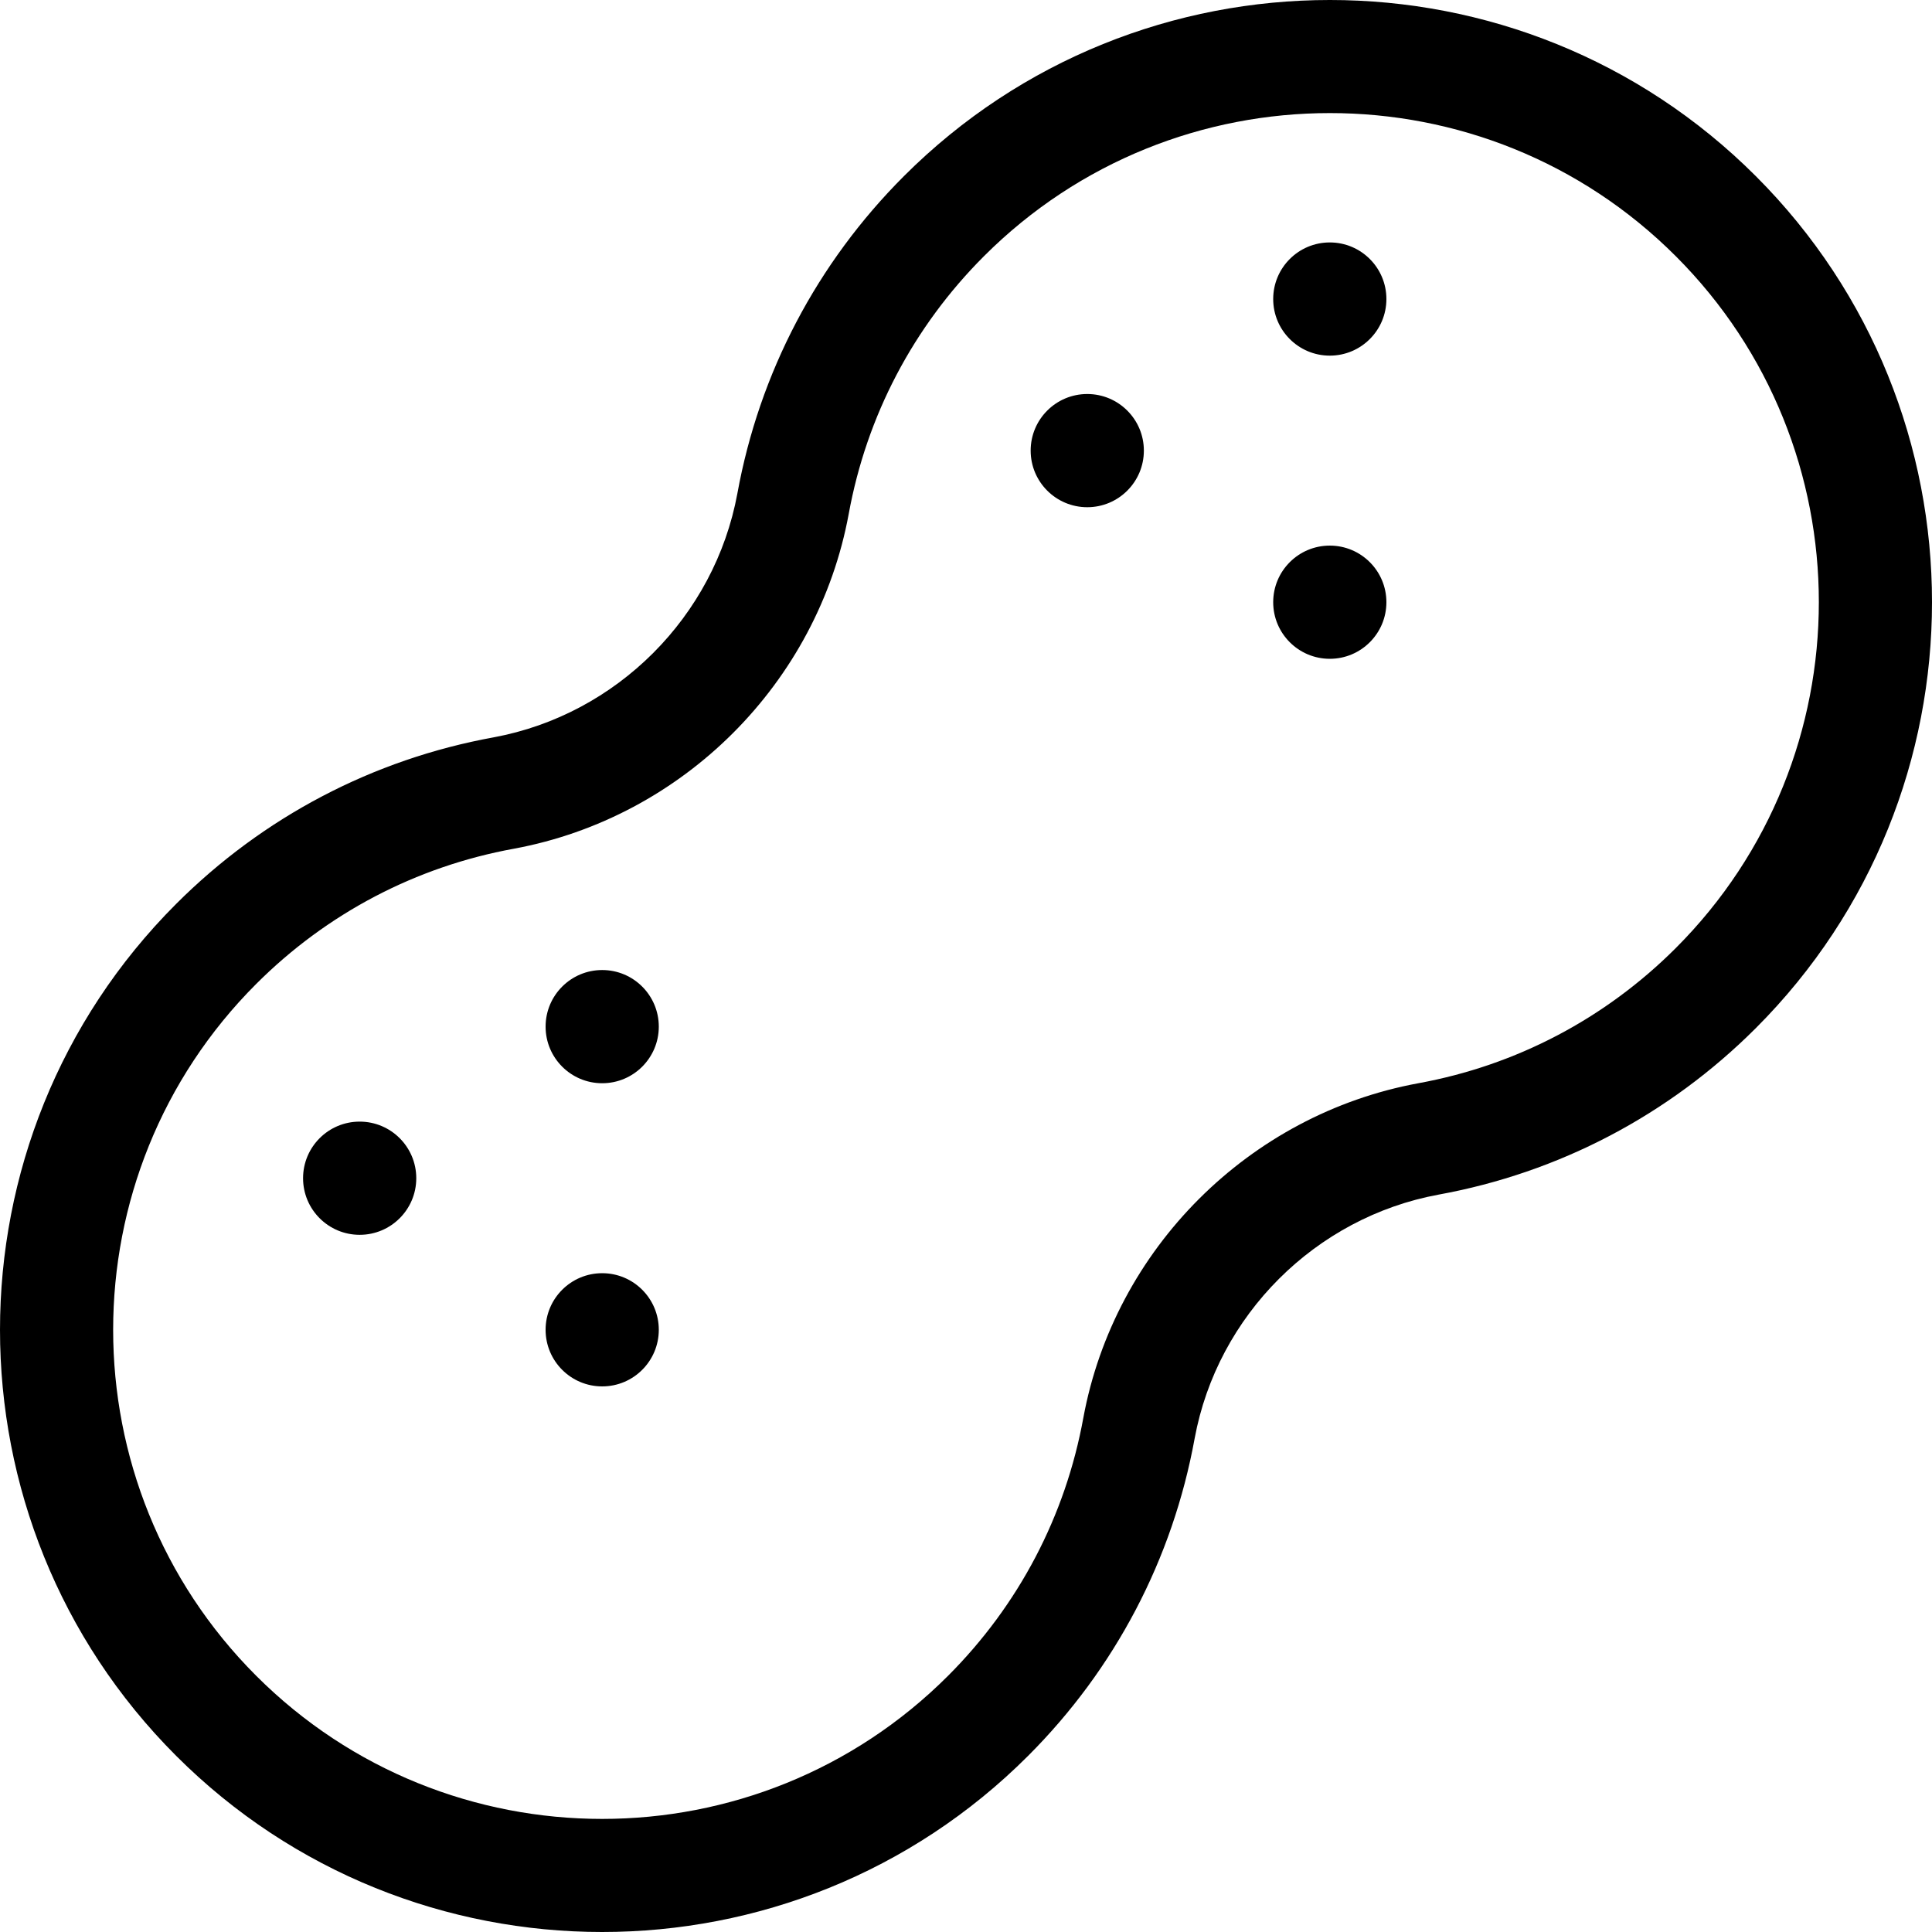 <svg id="Layer_1" enable-background="new 0 0 512 512" height="512" viewBox="0 0 512 512" width="512" xmlns="http://www.w3.org/2000/svg"><g><circle cx="352.41" cy="79.248" r="15"/><circle cx="159.589" cy="272.068" r="15"/><circle cx="352.41" cy="159.59" r="15"/><circle cx="159.589" cy="352.41" r="15"/><circle cx="288.136" cy="119.418" r="15"/><circle cx="95.316" cy="312.24" r="15"/><path d="m465.316 46.684c-62.244-62.245-163.526-62.246-225.776.001-23.047 23.056-38.309 52.146-44.129 84.095-6.022 32.632-31.981 58.598-64.596 64.624-31.981 5.826-61.071 21.087-84.13 44.137-62.246 62.246-62.246 163.528 0 225.774s163.528 62.246 225.774 0c23.05-23.059 38.312-52.149 44.137-84.13 6.025-32.615 31.992-58.574 64.624-64.596 31.948-5.82 61.039-21.082 84.095-44.129 62.247-62.25 62.246-163.532.001-225.776zm-21.215 204.563c-18.72 18.712-42.324 31.103-68.258 35.828-44.842 8.274-80.479 43.899-88.747 88.661-4.741 26.026-17.135 49.644-35.854 68.37-50.565 50.565-132.768 50.57-183.344-.004-50.549-50.549-50.549-132.799 0-183.348 18.723-18.715 42.339-31.108 68.293-35.836 44.835-8.282 80.461-43.919 88.723-88.694 4.737-26.001 17.127-49.606 35.844-68.329 50.566-50.564 132.772-50.574 183.346.002 50.547 50.548 50.546 132.798-.003 183.35z"/></g></svg>